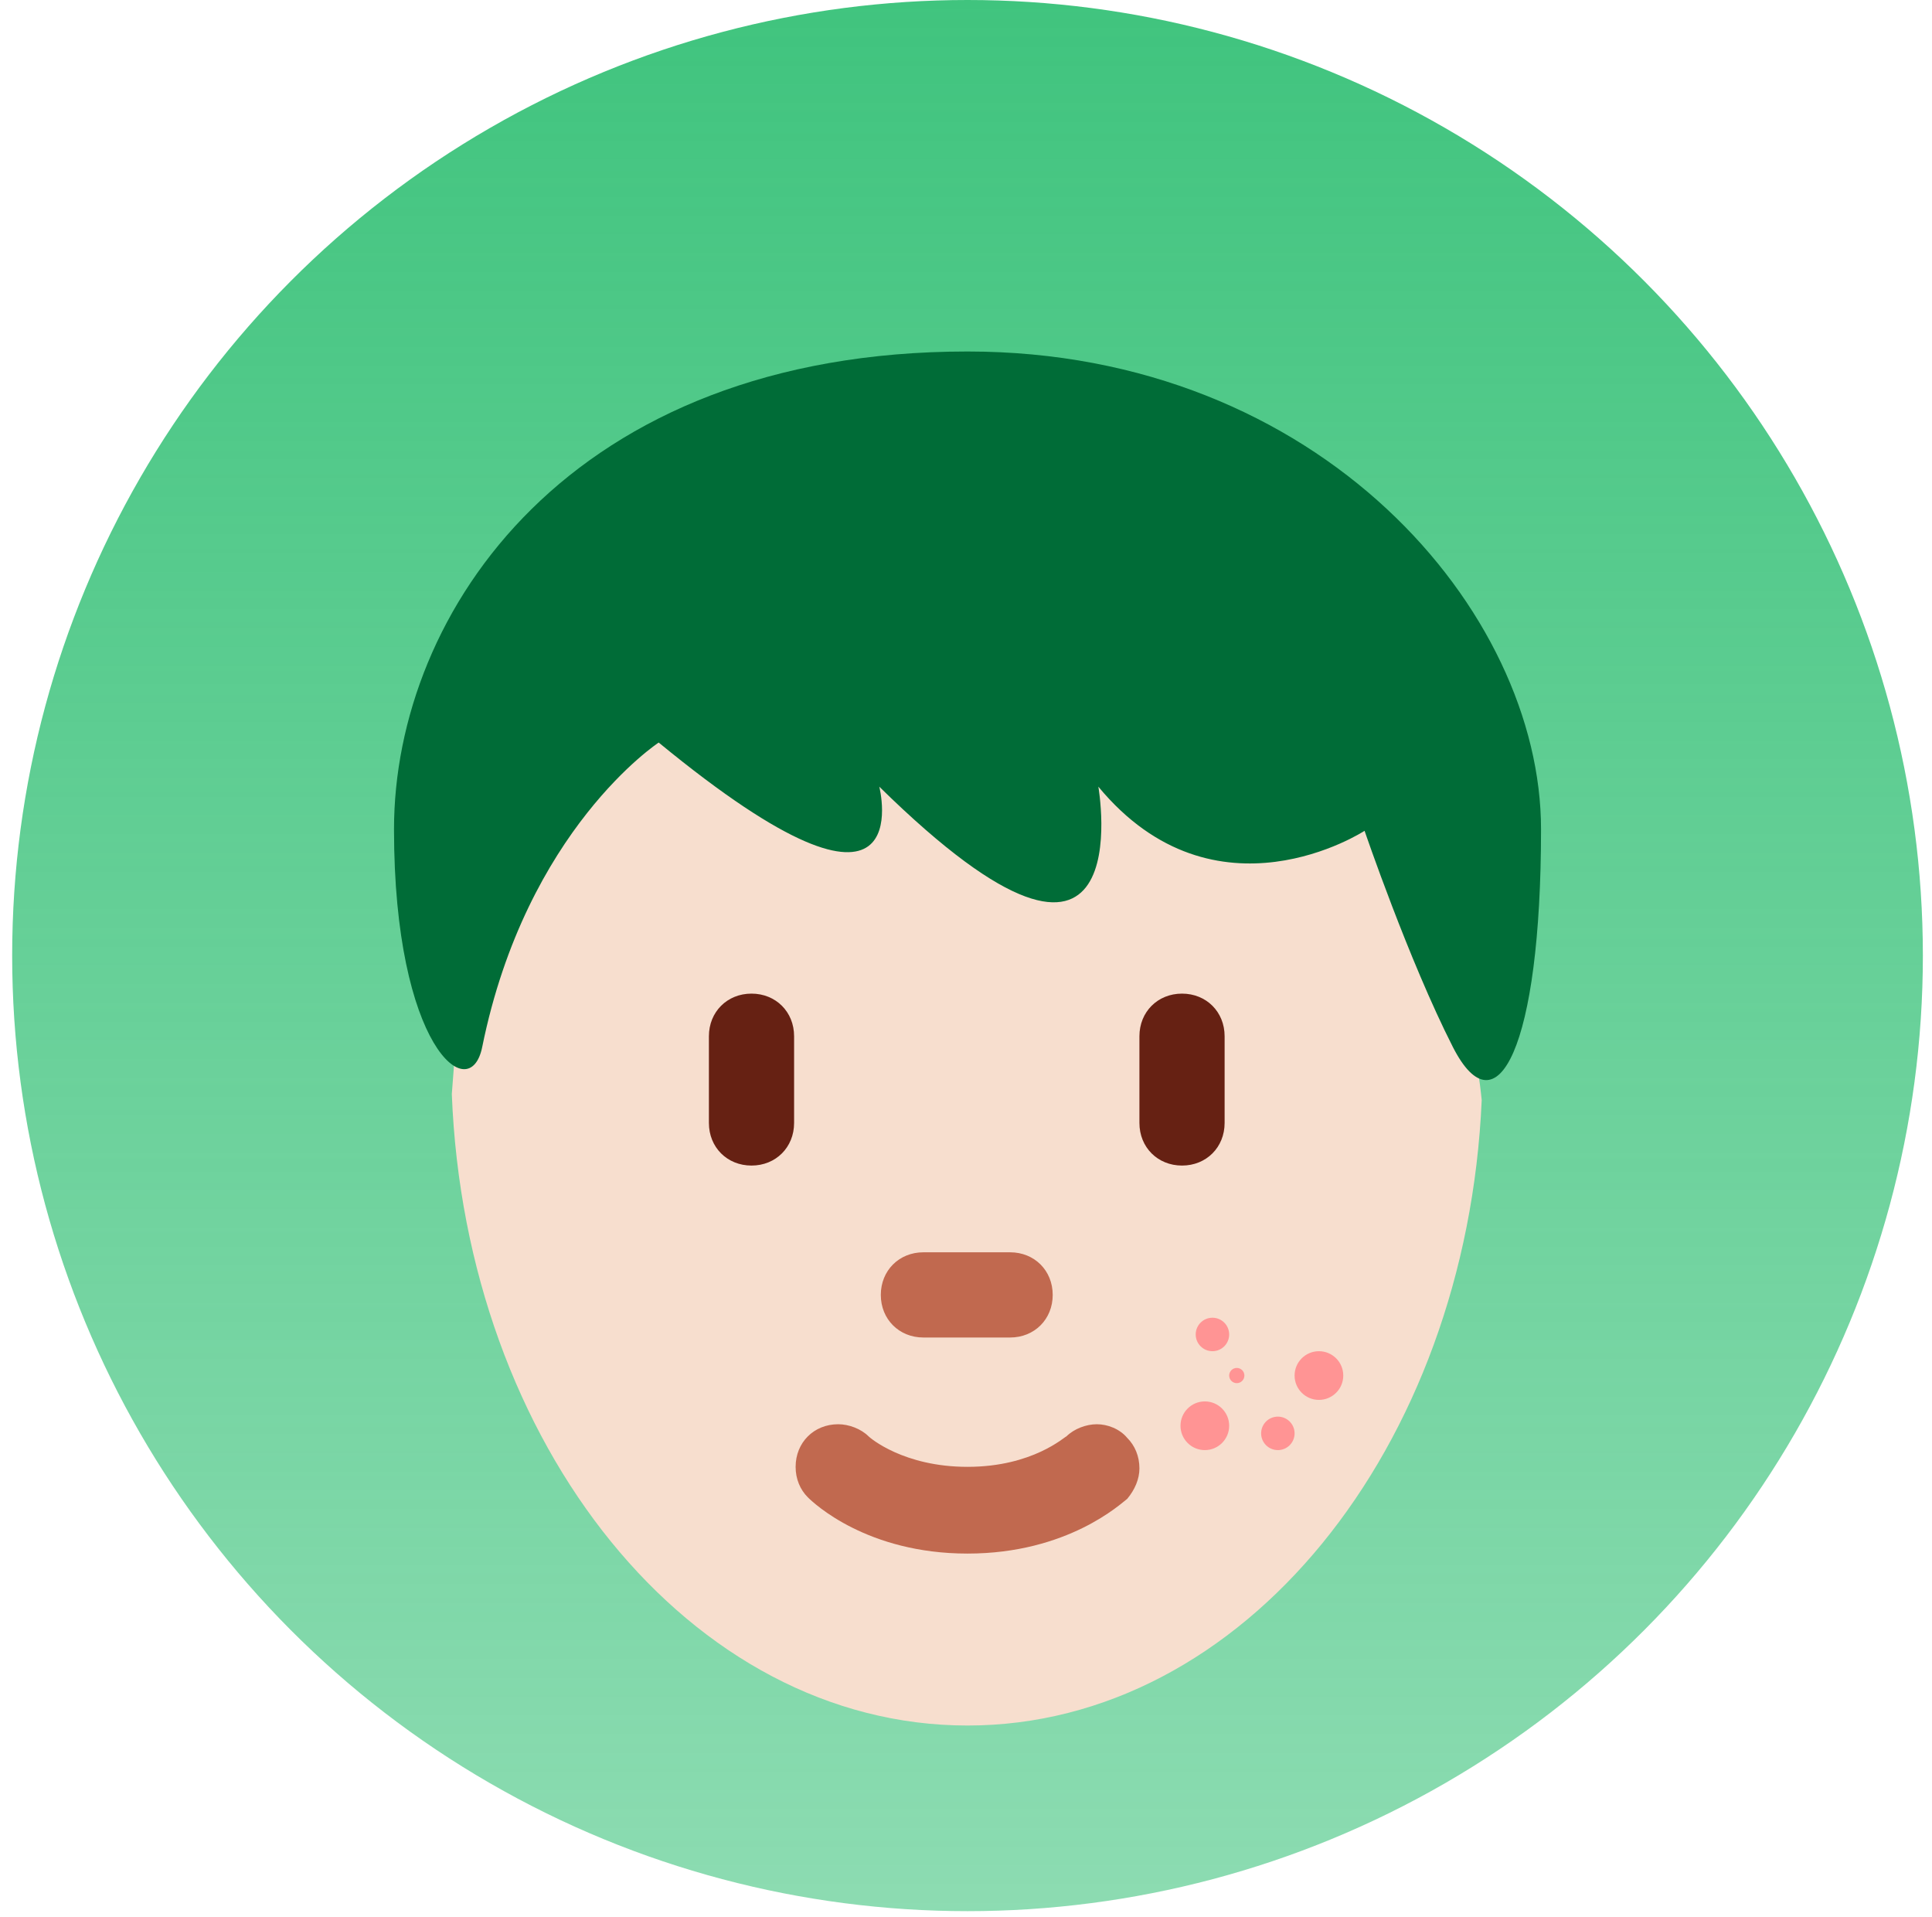 <?xml version="1.0" encoding="utf-8"?>
<!-- Generator: Adobe Illustrator 26.3.1, SVG Export Plug-In . SVG Version: 6.00 Build 0)  -->
<svg version="1.1" id="Ebene_1" xmlns="http://www.w3.org/2000/svg" xmlns:xlink="http://www.w3.org/1999/xlink" x="0px" y="0px"
	 viewBox="0 0 127 126" style="enable-background:new 0 0 127 126;" xml:space="preserve">
<style type="text/css">
	.st0{fill:url(#SVGID_1_);}
	.st1{fill:#F7DECE;}
	.st2{fill:#C1694F;}
	.st3{fill:#662113;}
	.st4{fill:#006C37;}
	.st5{fill:#FF9494;}
</style>
<linearGradient id="SVGID_1_" gradientUnits="userSpaceOnUse" x1="63.567" y1="128" x2="63.567" y2="2.335" gradientTransform="matrix(1 0 0 -1 0 128)">
	<stop  offset="0" style="stop-color:#40C47E"/>
	<stop  offset="1" style="stop-color:#40C47E;stop-opacity:0.6"/>
</linearGradient>
<circle class="st0" cx="63.6" cy="62.8" r="62.8"/>
<path class="st1" d="M78.7,46.3c-11.3,0-35.8-2.9-35.8-2.9s-4.9,5.4-7.7,8.2c-5.3,5.3-4.8,11.9-5.5,20.3
	c0.9,23.1,15.7,41.5,33.9,41.5c18.1,0,32.8-18.2,33.8-41.1C96.4,62,89.5,46.3,78.7,46.3z"/>
<path class="st2" d="M63.6,102.1c-6.6,0-10.1-3.3-10.5-3.7c-0.5-0.5-0.8-1.2-0.8-2s0.3-1.5,0.8-2c0.5-0.5,1.2-0.8,2-0.8
	c0.7,0,1.5,0.3,2,0.8c0.1,0.1,2.3,2,6.5,2c4.3,0,6.4-2,6.5-2c0.5-0.5,1.3-0.8,2-0.8c0.7,0,1.5,0.3,2,0.9c0.5,0.5,0.8,1.2,0.8,2
	c0,0.7-0.3,1.4-0.8,2C73.7,98.8,70.2,102.1,63.6,102.1z M66.4,87.9h-5.7c-0.8,0-1.5-0.3-2-0.8c-0.5-0.5-0.8-1.2-0.8-2s0.3-1.5,0.8-2
	c0.5-0.5,1.2-0.8,2-0.8h5.7c0.8,0,1.5,0.3,2,0.8c0.5,0.5,0.8,1.2,0.8,2s-0.3,1.5-0.8,2C67.9,87.6,67.2,87.9,66.4,87.9z"/>
<path class="st3" d="M49.4,76.6c-0.8,0-1.5-0.3-2-0.8c-0.5-0.5-0.8-1.2-0.8-2v-5.7c0-0.8,0.3-1.5,0.8-2c0.5-0.5,1.2-0.8,2-0.8
	s1.5,0.3,2,0.8c0.5,0.5,0.8,1.2,0.8,2v5.7c0,0.8-0.3,1.5-0.8,2C50.9,76.3,50.2,76.6,49.4,76.6z M77.7,76.6c-0.8,0-1.5-0.3-2-0.8
	c-0.5-0.5-0.8-1.2-0.8-2v-5.7c0-0.8,0.3-1.5,0.8-2c0.5-0.5,1.2-0.8,2-0.8s1.5,0.3,2,0.8c0.5,0.5,0.8,1.2,0.8,2v5.7
	c0,0.8-0.3,1.5-0.8,2C79.2,76.3,78.5,76.6,77.7,76.6z"/>
<path class="st4" d="M63.6,23.1c23.2,0,37.7,17.1,37.7,31.4c0,14.3-2.9,20-5.8,14.3c-2.9-5.7-5.8-14.2-5.8-14.2s-9.8,6.4-17.5-2.9
	c0,0,3,17.1-14.4,0c0,0,2.9,11.4-14.5-2.9c0,0-8.7,5.7-11.6,20c-0.8,4-5.8,0-5.8-14.3C25.9,40.2,37.5,23.1,63.6,23.1z"/>
<circle class="st5" cx="79.7" cy="87.7" r="1.1"/>
<circle class="st5" cx="81.3" cy="90.4" r="0.5"/>
<circle class="st5" cx="79.2" cy="93.7" r="1.6"/>
<circle class="st5" cx="84" cy="94.2" r="1.1"/>
<circle class="st5" cx="86.7" cy="90.4" r="1.6"/>
</svg>

